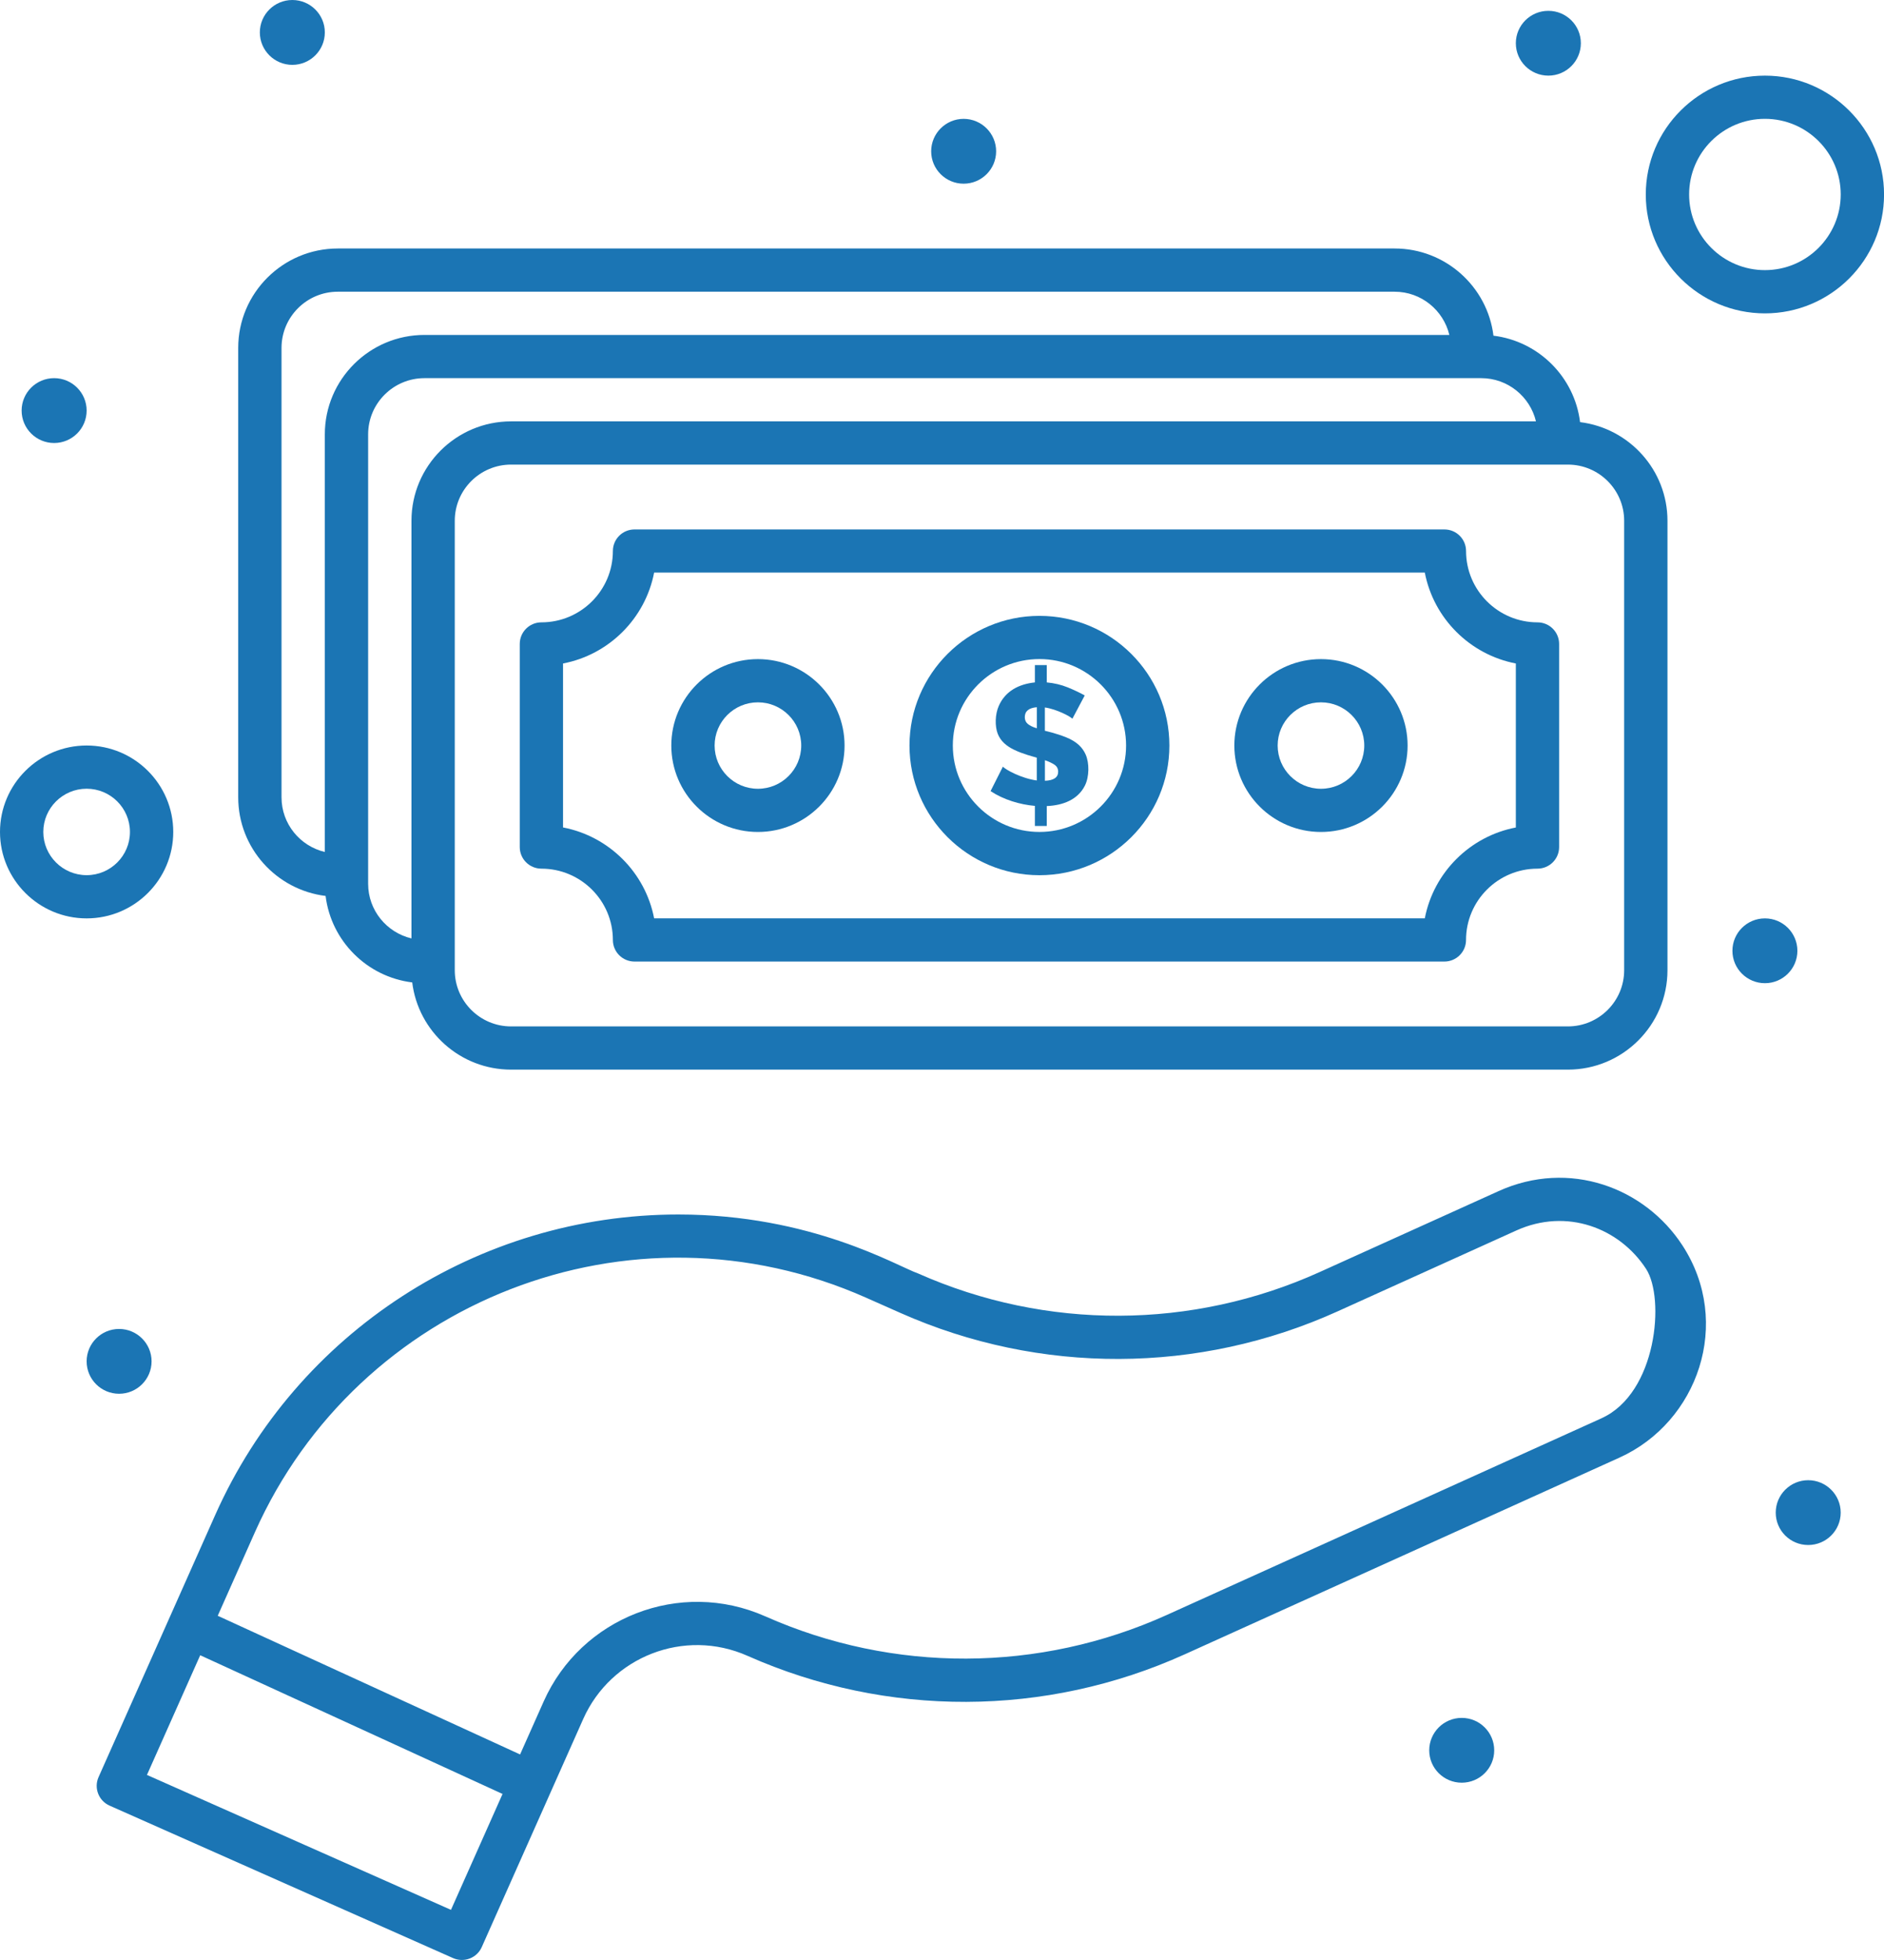 <svg width="75" height="78" viewBox="0 0 75 78" fill="none" xmlns="http://www.w3.org/2000/svg">
<g clip-path="url(#clip0_224_16)">
<path d="M42.444 29.343C42.026 29.176 41.666 29.101 41.595 29.082V28.154C42.069 28.222 42.626 28.521 42.69 28.604L43.182 27.676C42.99 27.568 42.764 27.461 42.505 27.355C42.245 27.25 41.967 27.184 41.671 27.157V26.467H41.198V27.157C40.559 27.224 40.023 27.501 39.762 28.088C39.608 28.435 39.604 28.901 39.717 29.197C39.833 29.498 40.073 29.693 40.364 29.835C40.729 30.013 41.118 30.104 41.273 30.153V31.06C40.662 30.976 40.022 30.628 39.925 30.508L39.434 31.483C39.948 31.825 40.601 32.019 41.198 32.071V32.87H41.671V32.078C42.306 32.052 42.905 31.83 43.188 31.265C43.366 30.912 43.368 30.364 43.22 30.03C43.1 29.757 42.876 29.516 42.444 29.343ZM41.275 28.984C41.115 28.935 40.995 28.876 40.916 28.81C40.837 28.745 40.796 28.654 40.796 28.54C40.796 28.304 40.956 28.171 41.275 28.144V28.983V28.984ZM41.597 31.072V30.254C41.757 30.308 41.883 30.369 41.98 30.434C42.076 30.5 42.124 30.592 42.124 30.711C42.124 30.937 41.948 31.059 41.597 31.072Z" fill="#1B75B4"/>
<path d="M59.654 47.403L52.536 50.622C47.458 52.919 41.651 52.943 36.552 50.68C35.702 50.383 32.303 48.332 27.004 48.332C19.044 48.332 11.81 53.02 8.575 60.273L3.924 70.721C3.73 71.154 3.927 71.663 4.361 71.856L18.038 77.925C18.475 78.118 18.985 77.92 19.177 77.489C20.344 74.865 21.929 71.307 21.919 71.326C21.927 71.308 23.211 68.424 23.218 68.407C24.317 65.939 27.234 64.773 29.764 65.898C35.308 68.357 41.629 68.338 47.162 65.836L64.47 58.007C67.591 56.595 68.982 52.643 66.976 49.562C65.477 47.261 62.475 46.125 59.651 47.404L59.654 47.403ZM17.952 76.004L5.85 70.635L7.97 65.872L20.006 71.392L17.953 76.004H17.952ZM63.761 56.439L46.453 64.267C41.374 66.564 35.568 66.588 30.468 64.325C27.063 62.814 23.13 64.379 21.645 67.707L20.704 69.82L8.668 64.301L10.149 60.973C14.238 51.804 25.078 47.471 34.48 51.644L35.848 52.251C41.394 54.712 47.713 54.69 53.244 52.189L60.362 48.969C62.375 48.059 64.47 48.872 65.528 50.496C66.289 51.664 65.958 55.444 63.758 56.439H63.761Z" fill="#1B75B4"/>
<path d="M6.034 54.176C6.034 54.888 5.455 55.466 4.741 55.466C4.026 55.466 3.449 54.888 3.449 54.176C3.449 53.464 4.028 52.887 4.741 52.887C5.453 52.887 6.034 53.464 6.034 54.176Z" fill="#1B75B4"/>
<path d="M73.276 60.196C73.276 60.909 72.696 61.485 71.982 61.485C71.268 61.485 70.69 60.909 70.69 60.196C70.69 59.484 71.27 58.906 71.982 58.906C72.695 58.906 73.276 59.484 73.276 60.196Z" fill="#1B75B4"/>
<path d="M71.552 37.838C71.552 38.55 70.972 39.127 70.26 39.127C69.547 39.127 68.966 38.55 68.966 37.838C68.966 37.126 69.545 36.548 70.26 36.548C70.974 36.548 71.552 37.126 71.552 37.838Z" fill="#1B75B4"/>
<path d="M62.932 1.72C62.932 2.432 62.352 3.01 61.638 3.01C60.924 3.01 60.344 2.432 60.344 1.72C60.344 1.008 60.924 0.431 61.638 0.431C62.352 0.431 62.932 1.008 62.932 1.72Z" fill="#1B75B4"/>
<path d="M39.655 6.021C39.655 6.733 39.075 7.31 38.361 7.31C37.647 7.31 37.069 6.733 37.069 6.021C37.069 5.309 37.649 4.73 38.361 4.73C39.074 4.73 39.655 5.309 39.655 6.021Z" fill="#1B75B4"/>
<path d="M12.931 1.29C12.931 2.003 12.352 2.581 11.638 2.581C10.924 2.581 10.344 2.003 10.344 1.29C10.344 0.578 10.924 0 11.638 0C12.352 0 12.931 0.578 12.931 1.29Z" fill="#1B75B4"/>
<path d="M3.449 16.339C3.449 17.052 2.869 17.63 2.155 17.63C1.441 17.63 0.861 17.052 0.861 16.339C0.861 15.627 1.441 15.049 2.155 15.049C2.869 15.049 3.449 15.627 3.449 16.339Z" fill="#1B75B4"/>
<path d="M59.483 69.656C59.483 70.368 58.904 70.944 58.19 70.944C57.476 70.944 56.896 70.368 56.896 69.656C56.896 68.943 57.476 68.365 58.19 68.365C58.904 68.365 59.483 68.943 59.483 69.656Z" fill="#1B75B4"/>
<path d="M12.962 35.657C13.183 37.45 14.612 38.876 16.41 39.096C16.65 41.05 18.323 42.567 20.345 42.567H62.415C64.602 42.567 66.38 40.793 66.38 38.611V20.724C66.38 18.707 64.859 17.04 62.901 16.799C62.68 15.005 61.252 13.579 59.453 13.359C59.213 11.406 57.54 9.889 55.519 9.889H13.448C11.261 9.889 9.483 11.663 9.483 13.845V31.731C9.483 33.748 11.004 35.415 12.962 35.655V35.657ZM64.656 20.724V38.611C64.656 39.844 63.651 40.847 62.415 40.847H20.345C19.109 40.847 18.104 39.844 18.104 38.611V20.724C18.104 19.491 19.109 18.489 20.345 18.489H62.415C63.651 18.489 64.656 19.491 64.656 20.724ZM61.145 16.769H20.345C18.158 16.769 16.38 18.543 16.38 20.724V37.345C15.393 37.111 14.655 36.227 14.655 35.171V17.285C14.655 16.052 15.661 15.049 16.897 15.049H58.966C60.024 15.049 60.91 15.785 61.145 16.769ZM11.207 13.845C11.207 12.612 12.212 11.609 13.448 11.609H55.517C56.576 11.609 57.461 12.345 57.697 13.329H16.897C14.71 13.329 12.931 15.103 12.931 17.285V33.905C11.945 33.672 11.207 32.787 11.207 31.731V13.845Z" fill="#1B75B4"/>
<path d="M61.208 24.767C59.639 24.767 58.362 23.494 58.362 21.929C58.362 21.454 57.977 21.07 57.501 21.07H25.259C24.783 21.07 24.398 21.454 24.398 21.929C24.398 23.494 23.122 24.767 21.552 24.767C21.077 24.767 20.691 25.152 20.691 25.626V33.71C20.691 34.184 21.077 34.569 21.552 34.569C23.122 34.569 24.398 35.842 24.398 37.407C24.398 37.881 24.783 38.266 25.259 38.266H57.5C57.975 38.266 58.361 37.881 58.361 37.407C58.361 35.842 59.637 34.569 61.206 34.569C61.681 34.569 62.067 34.184 62.067 33.71V25.626C62.067 25.152 61.681 24.767 61.206 24.767H61.208ZM60.344 32.931C58.515 33.28 57.071 34.722 56.72 36.546H26.04C25.689 34.721 24.244 33.28 22.414 32.929V26.404C24.244 26.054 25.688 24.612 26.04 22.786H56.72C57.071 24.612 58.516 26.052 60.344 26.404V32.929V32.931Z" fill="#1B75B4"/>
<path d="M41.379 24.509C38.526 24.509 36.206 26.824 36.206 29.669C36.206 32.515 38.526 34.83 41.379 34.83C44.232 34.83 46.552 32.515 46.552 29.669C46.552 26.824 44.232 24.509 41.379 24.509ZM41.379 33.108C39.477 33.108 37.931 31.565 37.931 29.668C37.931 27.771 39.477 26.228 41.379 26.228C43.281 26.228 44.828 27.771 44.828 29.668C44.828 31.565 43.281 33.108 41.379 33.108Z" fill="#1B75B4"/>
<path d="M52.586 26.23C50.684 26.23 49.138 27.772 49.138 29.669C49.138 31.567 50.684 33.109 52.586 33.109C54.488 33.109 56.035 31.567 56.035 29.669C56.035 27.772 54.488 26.23 52.586 26.23ZM52.586 31.39C51.635 31.39 50.862 30.618 50.862 29.669C50.862 28.721 51.635 27.95 52.586 27.95C53.537 27.95 54.31 28.721 54.31 29.669C54.31 30.618 53.537 31.39 52.586 31.39Z" fill="#1B75B4"/>
<path d="M30.172 26.23C28.27 26.23 26.724 27.772 26.724 29.669C26.724 31.567 28.27 33.109 30.172 33.109C32.074 33.109 33.621 31.567 33.621 29.669C33.621 27.772 32.074 26.23 30.172 26.23ZM30.172 31.39C29.221 31.39 28.448 30.618 28.448 29.669C28.448 28.721 29.221 27.95 30.172 27.95C31.123 27.95 31.896 28.721 31.896 29.669C31.896 30.618 31.123 31.39 30.172 31.39Z" fill="#1B75B4"/>
<path d="M6.897 33.108C6.897 31.21 5.351 29.668 3.449 29.668C1.547 29.668 0 31.21 0 33.108C0 35.005 1.547 36.548 3.449 36.548C5.351 36.548 6.897 35.005 6.897 33.108ZM1.724 33.108C1.724 32.159 2.498 31.388 3.449 31.388C4.4 31.388 5.173 32.159 5.173 33.108C5.173 34.056 4.4 34.828 3.449 34.828C2.498 34.828 1.724 34.056 1.724 33.108Z" fill="#1B75B4"/>
<path d="M70.26 3.01C67.645 3.01 65.517 5.131 65.517 7.741C65.517 10.35 67.643 12.471 70.26 12.471C72.876 12.471 75.002 10.349 75.002 7.741C75.002 5.133 72.874 3.01 70.26 3.01ZM70.26 10.75C68.596 10.75 67.242 9.4 67.242 7.739C67.242 6.078 68.594 4.729 70.26 4.729C71.924 4.729 73.277 6.078 73.277 7.739C73.277 9.399 71.923 10.75 70.26 10.75Z" fill="#1B75B4"/>
</g>
<defs>
<clipPath id="clip0_224_16">
<rect width="75" height="78" fill="white"/>
</clipPath>
</defs>
</svg>
